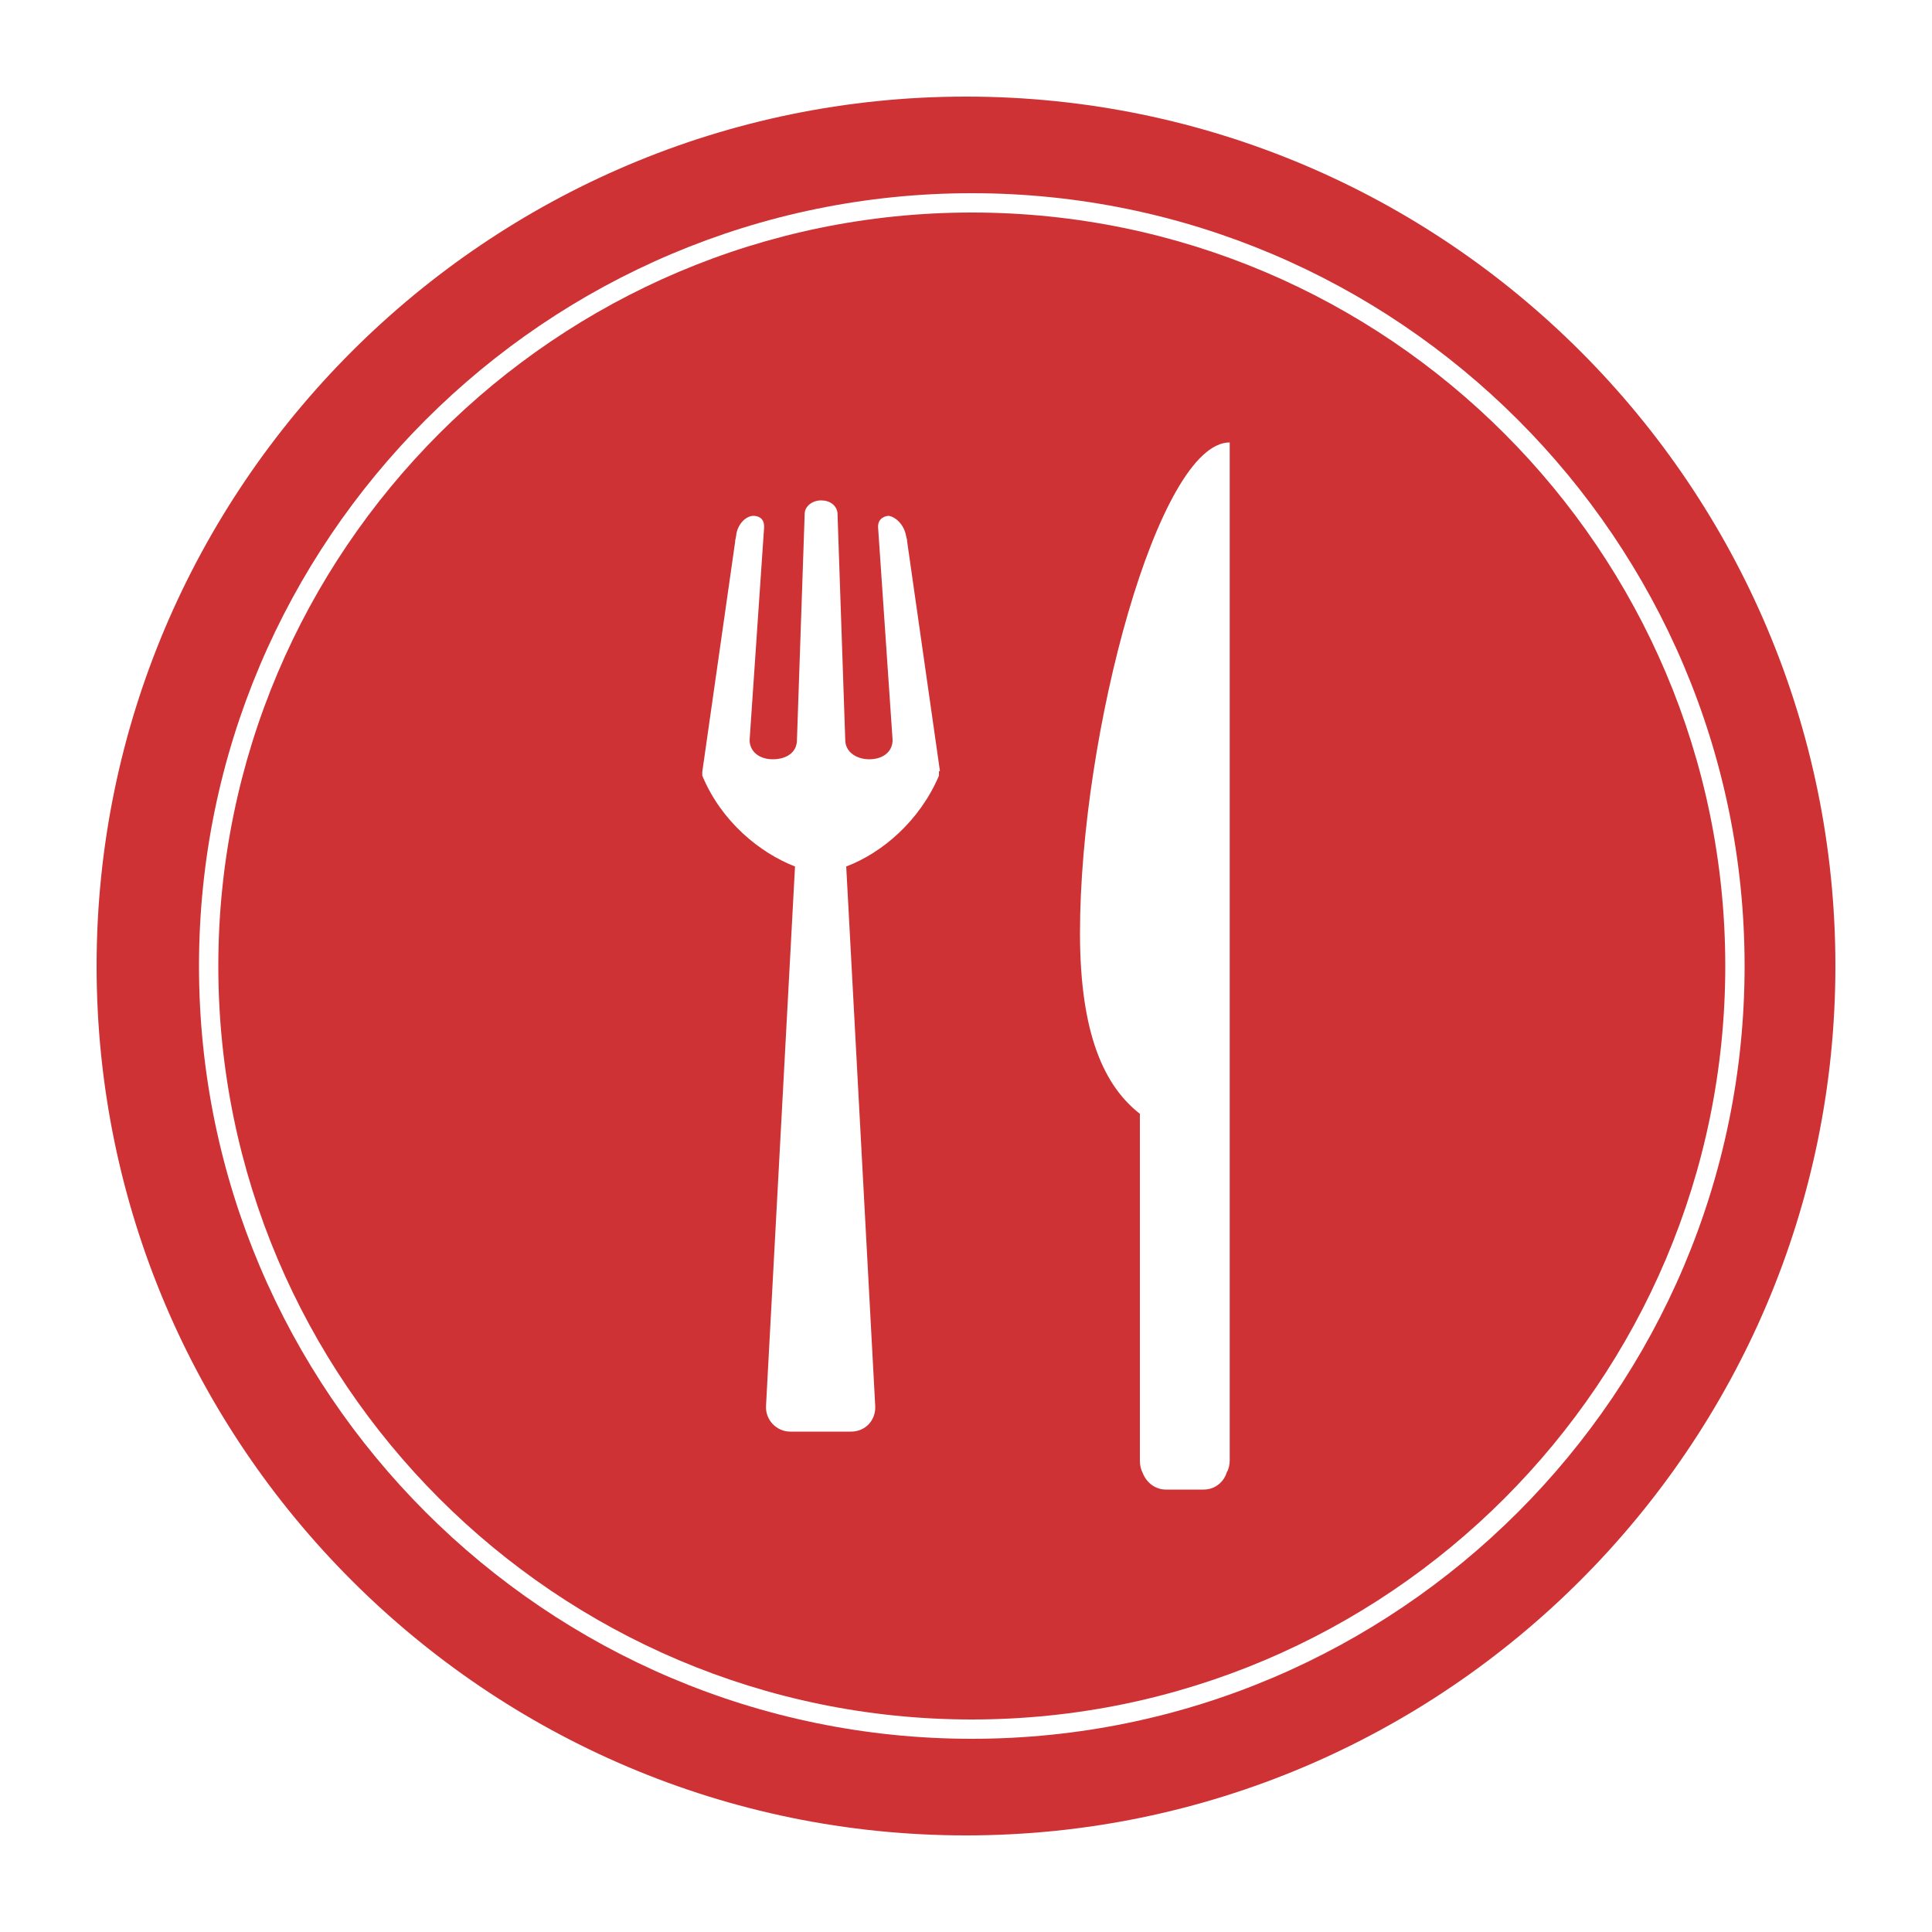 <?xml version="1.0" encoding="utf-8"?>
<!-- Generator: Adobe Illustrator 19.1.0, SVG Export Plug-In . SVG Version: 6.00 Build 0)  -->
<svg version="1.1" id="Layer_1" xmlns="http://www.w3.org/2000/svg" xmlns:xlink="http://www.w3.org/1999/xlink" x="0px" y="0px"
	 viewBox="0 0 200 200" enable-background="new 0 0 200 200" xml:space="preserve">
<path fill="#CE3234" d="M100,10c-49.6,0-90,40.4-90,90s40.4,90,90,90c49.6,0,90-40.4,90-90S149.7,10,100,10z M100.6,180
	c-44.1,0-80-35.9-80-80s35.9-80,80-80s80,35.9,80,80S144.7,180,100.6,180z"/>
<path fill="#CE3234" d="M100.6,22c-43,0-78,35-78,78c0,43,35,78,78,78c43,0,78-35,78-78C178.6,57,143.6,22,100.6,22z M97.2,79.8v0.5
	c-2,4.7-5.9,8-9.6,9.4l3,55.8c0.1,1.5-1,2.7-2.5,2.7h-0.3h-5.9h-0.1c-1.4,0-2.6-1.2-2.5-2.7l3-55.8c-3.6-1.4-7.6-4.6-9.6-9.4V80
	v-0.1l3.4-23.8c0-0.1,0-0.1,0-0.1l0.1-0.5c0.1-1.2,1-2.1,1.8-2.1c0.3,0,1.1,0.1,1.1,1.1v0.1l-1.5,22c0,1.2,1,2,2.4,2
	c1.4,0,2.5-0.7,2.5-2l0.8-23.4c0-0.8,0.8-1.4,1.7-1.4c0.9,0,1.6,0.5,1.7,1.3v0.1c0.2,6,0.8,23.4,0.8,23.4c0,1.2,1.1,2,2.5,2
	c1.3,0,2.4-0.7,2.4-2l-1.5-22v-0.1c0-0.9,0.8-1.1,1.1-1.1c0.7,0.1,1.6,0.9,1.8,2.1l0.1,0.4c0,0.1,0,0.1,0,0.1l3.4,23.8
	C97.3,79.8,97.2,79.9,97.2,79.8z M127.3,110.9v7.3v33c0,0.4-0.1,0.9-0.3,1.2c-0.3,1-1.2,1.8-2.4,1.8h-0.3H121h-0.3
	c-1.1,0-2-0.7-2.4-1.7c-0.2-0.4-0.3-0.8-0.3-1.3v-35.9c-3.6-2.8-6.2-8.1-6.2-18.7c0-20.6,8.1-50.8,15.5-50.8V110.9z"/>
</svg>
